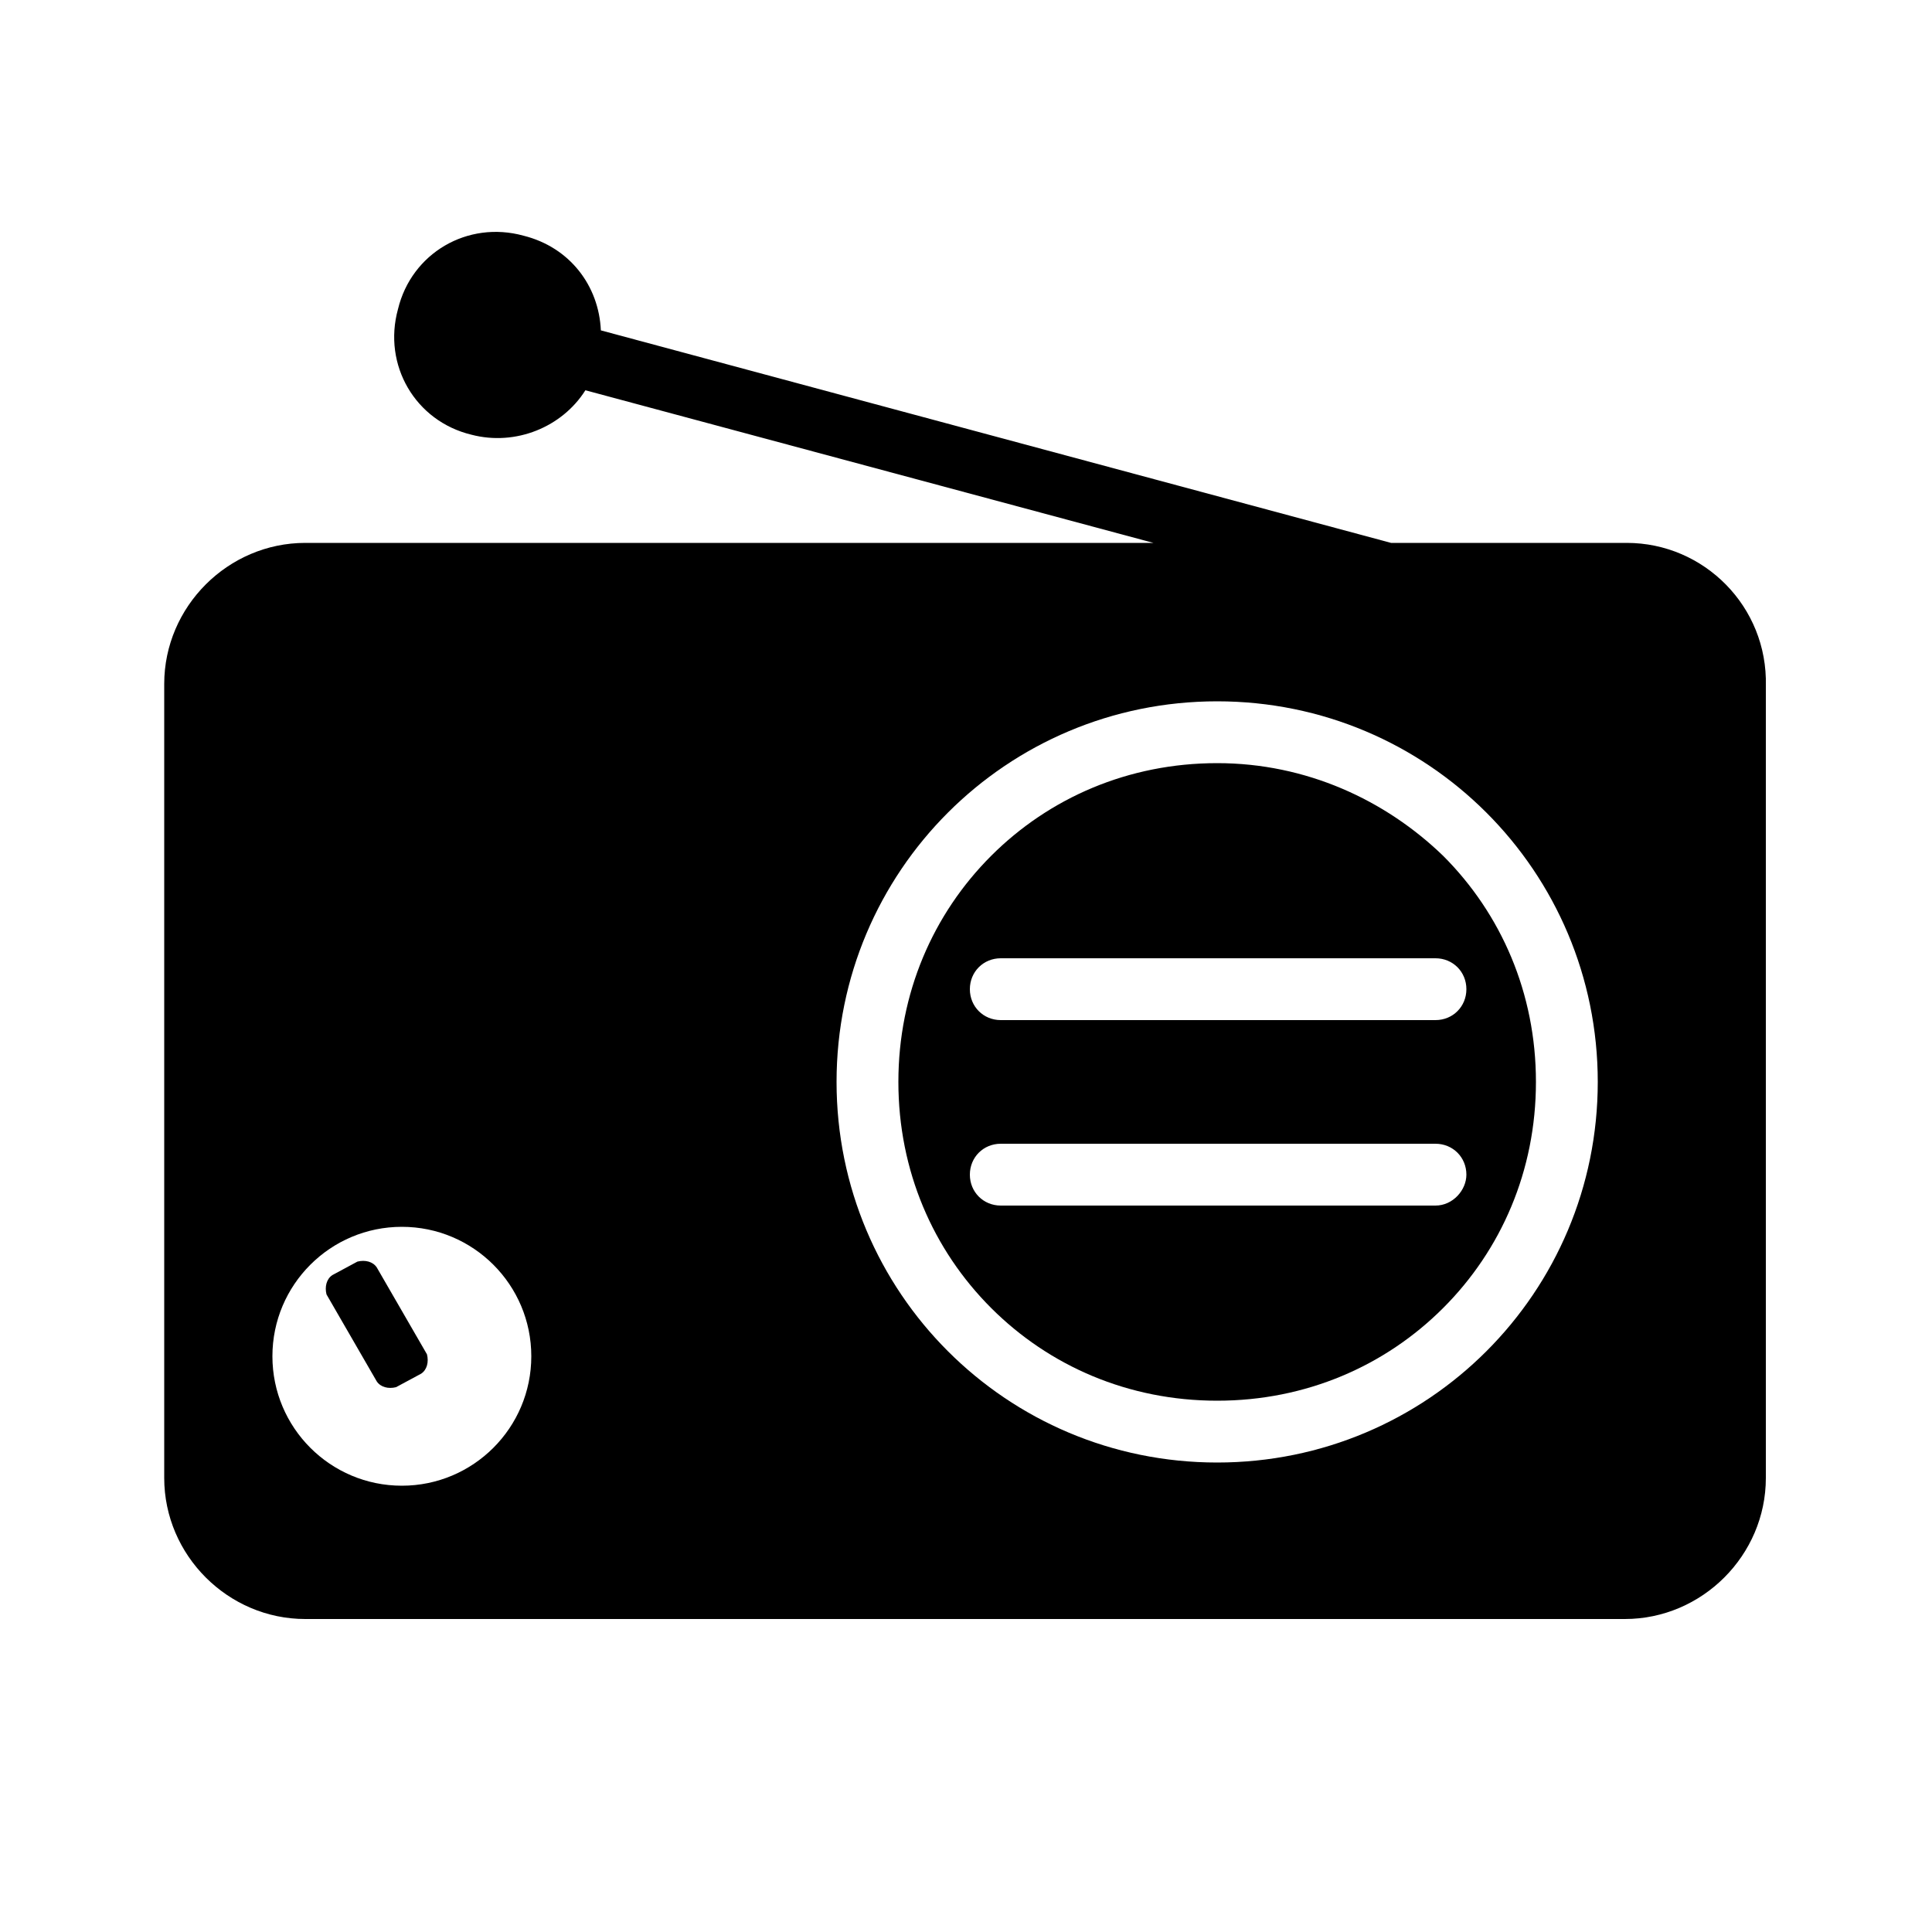 <?xml version="1.0" encoding="utf-8"?>
<!-- Generator: Adobe Illustrator 19.2.1, SVG Export Plug-In . SVG Version: 6.00 Build 0)  -->
<svg version="1.1" id="Layer_1" xmlns="http://www.w3.org/2000/svg" xmlns:xlink="http://www.w3.org/1999/xlink" x="0px" y="0px"
	 viewBox="0 0 100 100" style="enable-background:new 0 0 100 100;" xml:space="preserve">
<g>
	<g>
		<path d="M84.2,28.1H72l-40.9-11c-0.1-2.3-1.6-4.3-4-4.9c-2.9-0.8-5.8,0.9-6.5,3.8c-0.8,2.9,0.9,5.8,3.8,6.5
			c2.3,0.6,4.7-0.4,5.9-2.3l29.4,7.9H15.8c-4,0-7.3,3.3-7.3,7.3v41.1c0,4,3.3,7.3,7.3,7.3h68.3c4,0,7.3-3.3,7.3-7.3V35.5
			C91.5,31.4,88.2,28.1,84.2,28.1z M20.8,76.9c-3.7,0-6.7-3-6.7-6.7c0-3.7,3-6.7,6.7-6.7c3.7,0,6.7,3,6.7,6.7
			C27.5,73.9,24.5,76.9,20.8,76.9z M63,75.7c-10.9,0-19.7-8.8-19.7-19.7c0-10.9,8.8-19.7,19.7-19.7c10.9,0,19.7,8.8,19.7,19.7
			C82.7,66.9,73.9,75.7,63,75.7z"/>
		<path d="M63,39.5c-4.6,0-8.7,1.8-11.7,4.8c-3,3-4.8,7.1-4.8,11.7c0,4.6,1.8,8.7,4.8,11.7c3,3,7.1,4.8,11.7,4.8
			c4.6,0,8.7-1.8,11.7-4.8c3-3,4.8-7.1,4.8-11.7c0-4.6-1.8-8.7-4.8-11.7C71.7,41.4,67.6,39.5,63,39.5z M74.3,62.4H51.8
			c-0.9,0-1.6-0.7-1.6-1.6c0-0.9,0.7-1.6,1.6-1.6h22.5c0.9,0,1.6,0.7,1.6,1.6C75.9,61.6,75.2,62.4,74.3,62.4z M75.9,51.2
			c0,0.9-0.7,1.6-1.6,1.6H51.8c-0.9,0-1.6-0.7-1.6-1.6c0-0.9,0.7-1.6,1.6-1.6h22.5C75.2,49.6,75.9,50.3,75.9,51.2z"/>
		<path d="M19.5,65.6c-0.2-0.3-0.6-0.4-1-0.3l-1.3,0.7c-0.3,0.2-0.4,0.6-0.3,1l2.6,4.5c0.2,0.3,0.6,0.4,1,0.3l1.3-0.7
			c0.3-0.2,0.4-0.6,0.3-1L19.5,65.6z"/>
	</g>
</g>
</svg>
